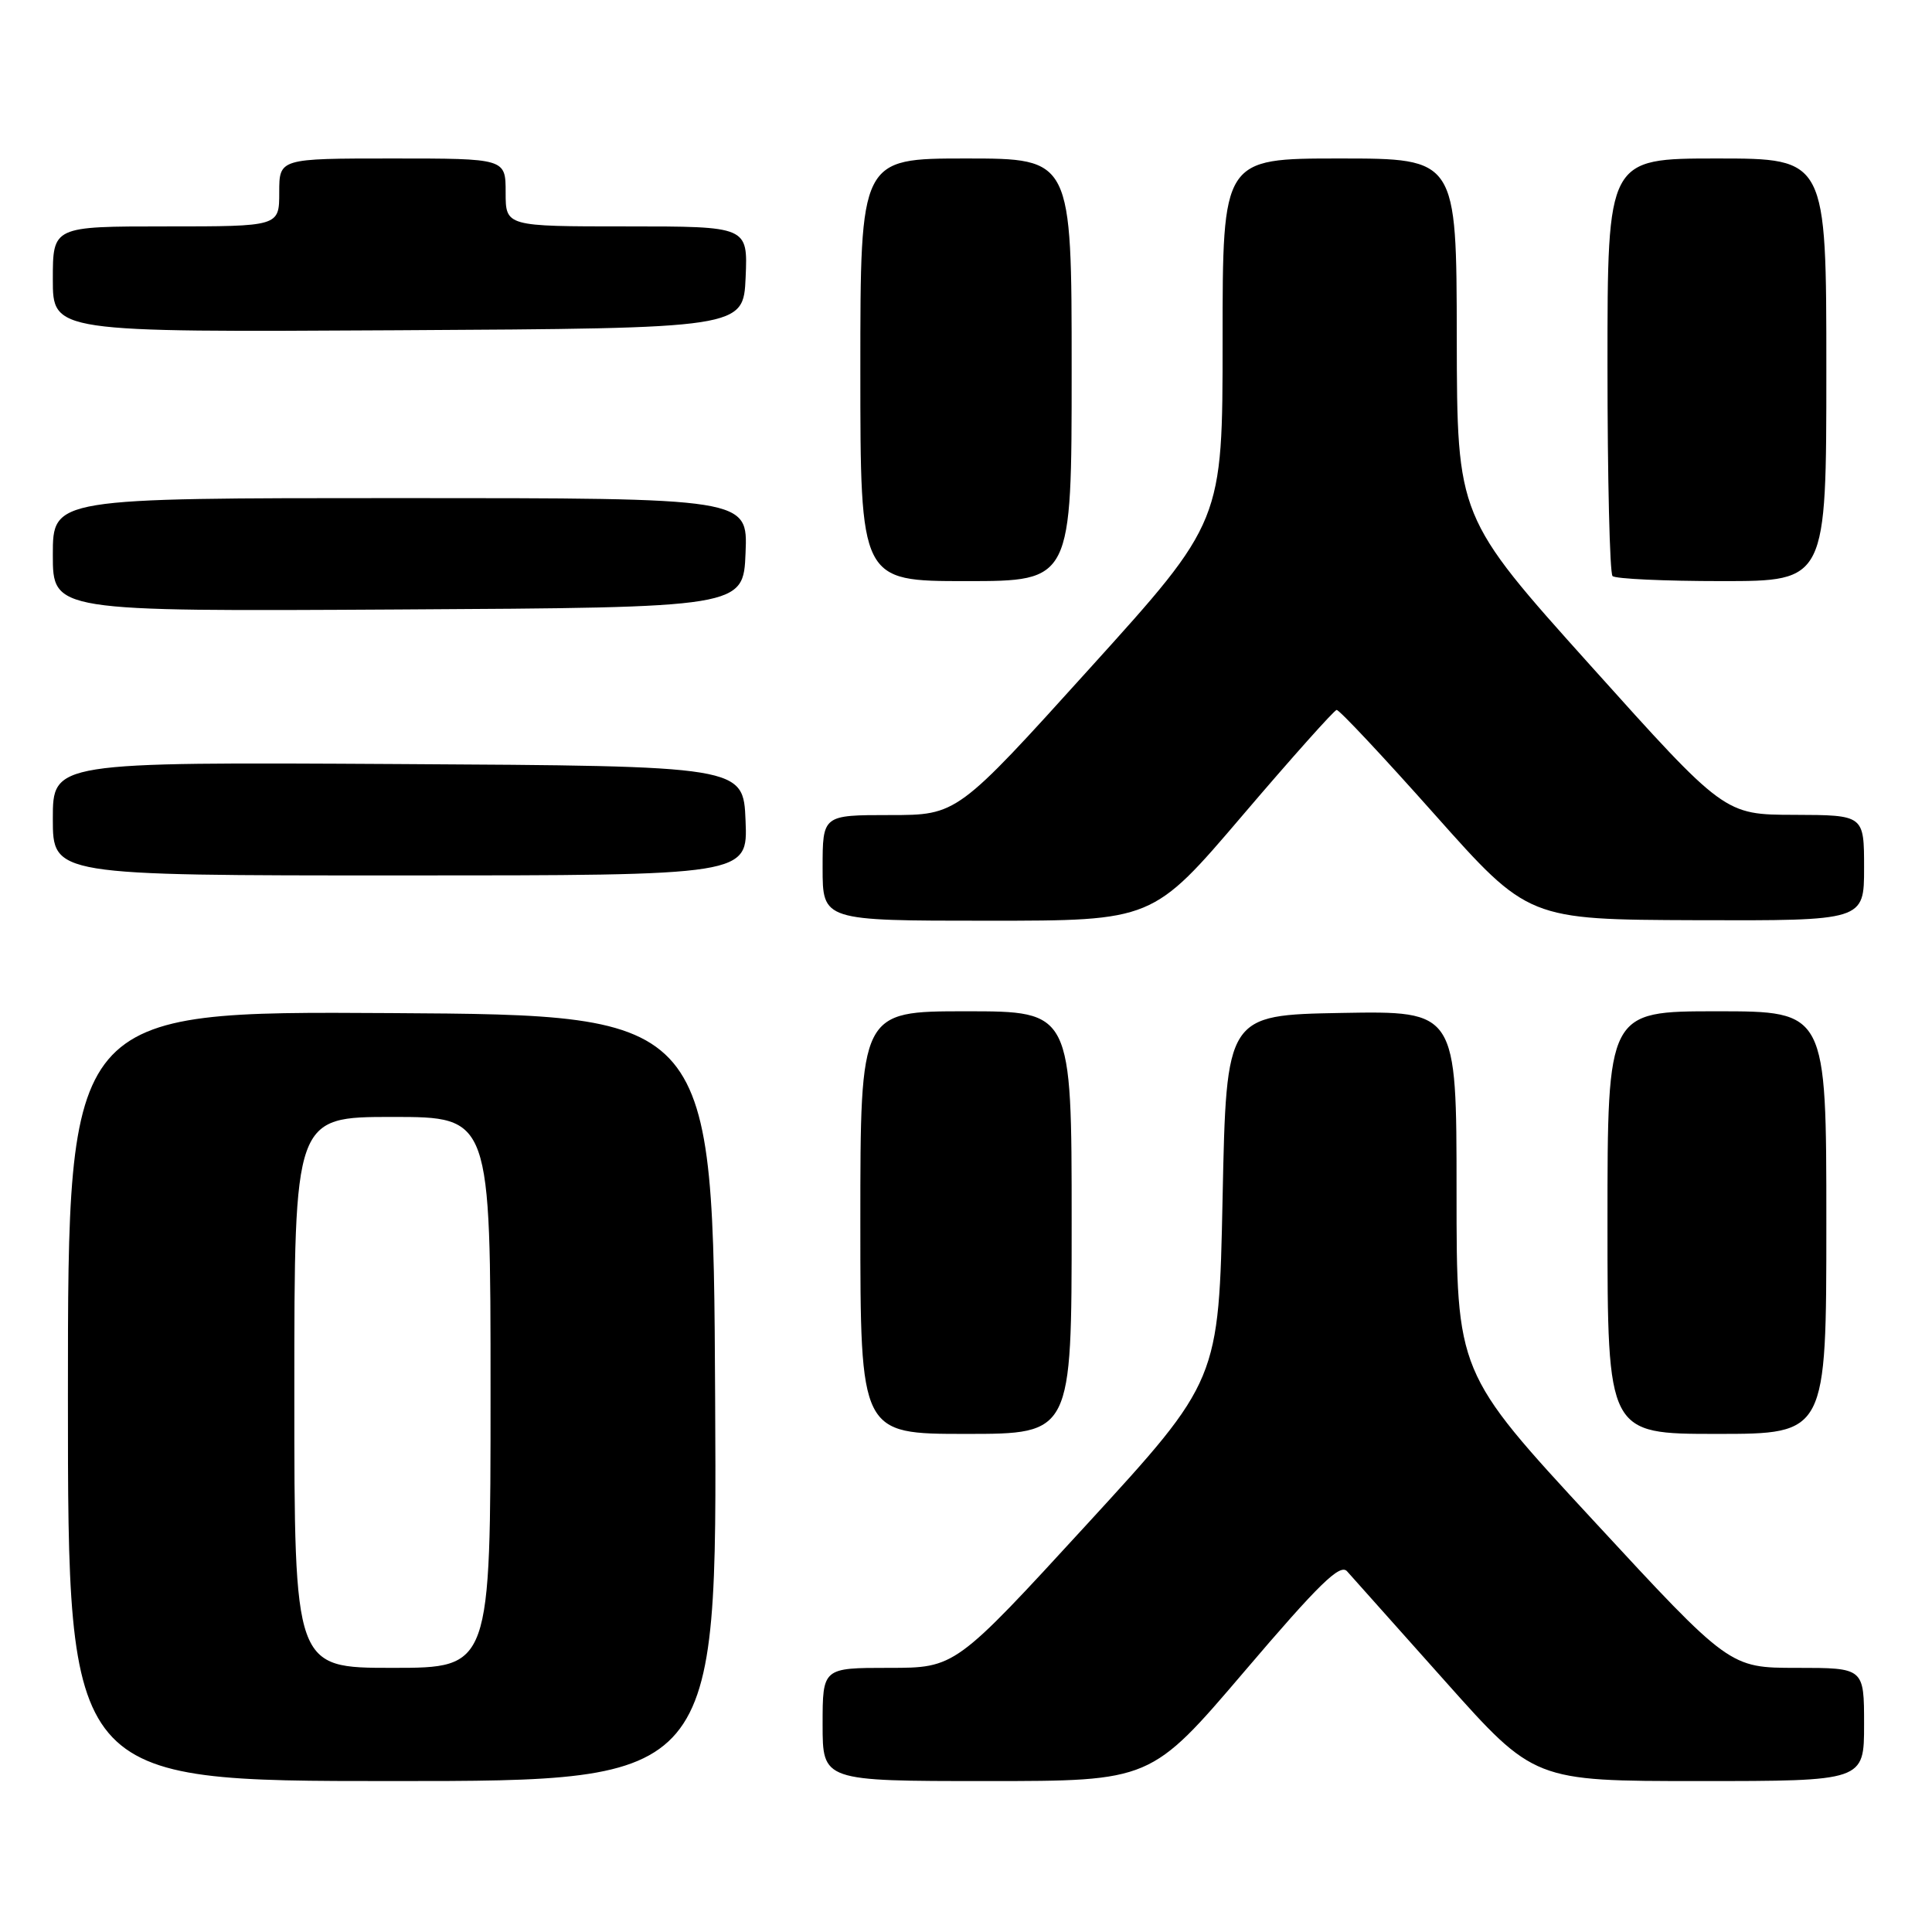 <?xml version="1.0" encoding="UTF-8" standalone="no"?>
<!DOCTYPE svg PUBLIC "-//W3C//DTD SVG 1.1//EN" "http://www.w3.org/Graphics/SVG/1.1/DTD/svg11.dtd" >
<svg xmlns="http://www.w3.org/2000/svg" xmlns:xlink="http://www.w3.org/1999/xlink" version="1.1" viewBox="0 0 256 256">
 <g >
 <path fill="currentColor"
d=" M 94.76 185.25 C 94.50 134.50 94.50 134.50 51.75 134.24 C 9.00 133.98 9.00 133.98 9.00 184.99 C 9.00 236.00 9.00 236.00 52.01 236.00 C 95.02 236.00 95.02 236.00 94.76 185.25 Z  M 164.91 221.45 C 174.77 209.88 177.56 207.16 178.49 208.20 C 179.13 208.91 184.98 215.46 191.47 222.75 C 203.28 236.00 203.28 236.00 225.14 236.00 C 247.00 236.00 247.00 236.00 247.00 228.50 C 247.00 221.00 247.00 221.00 238.09 221.00 C 229.18 221.00 229.18 221.00 211.09 201.43 C 193.00 181.87 193.00 181.87 193.00 157.91 C 193.00 133.95 193.00 133.95 177.75 134.22 C 162.50 134.50 162.50 134.50 162.00 158.72 C 161.50 182.93 161.50 182.93 144.03 201.97 C 126.57 221.00 126.57 221.00 117.78 221.00 C 109.00 221.00 109.00 221.00 109.00 228.50 C 109.00 236.00 109.00 236.00 130.75 236.00 C 152.50 236.00 152.50 236.00 164.91 221.45 Z  M 142.00 162.00 C 142.00 134.00 142.00 134.00 128.00 134.00 C 114.00 134.00 114.00 134.00 114.00 162.00 C 114.00 190.00 114.00 190.00 128.00 190.00 C 142.00 190.00 142.00 190.00 142.00 162.00 Z  M 242.00 162.00 C 242.00 134.00 242.00 134.00 227.50 134.00 C 213.00 134.00 213.00 134.00 213.00 162.00 C 213.00 190.00 213.00 190.00 227.50 190.00 C 242.00 190.00 242.00 190.00 242.00 162.00 Z  M 164.62 108.07 C 171.15 100.41 176.78 94.11 177.11 94.07 C 177.45 94.03 183.30 100.27 190.11 107.93 C 202.50 121.85 202.50 121.85 224.75 121.93 C 247.00 122.00 247.00 122.00 247.00 115.00 C 247.00 108.00 247.00 108.00 237.75 107.97 C 228.50 107.95 228.50 107.95 210.78 88.22 C 193.07 68.50 193.07 68.50 193.03 44.75 C 193.00 21.00 193.00 21.00 177.50 21.00 C 162.00 21.00 162.00 21.00 162.00 45.05 C 162.00 69.11 162.00 69.11 144.41 88.55 C 126.83 108.00 126.83 108.00 117.91 108.00 C 109.00 108.00 109.00 108.00 109.00 115.00 C 109.00 122.00 109.00 122.00 130.87 122.00 C 152.74 122.00 152.74 122.00 164.62 108.07 Z  M 98.79 108.75 C 98.50 101.50 98.50 101.50 52.75 101.24 C 7.00 100.98 7.00 100.98 7.00 108.49 C 7.00 116.00 7.00 116.00 53.04 116.00 C 99.09 116.00 99.09 116.00 98.79 108.75 Z  M 98.79 73.25 C 99.09 66.00 99.09 66.00 53.04 66.00 C 7.00 66.00 7.00 66.00 7.00 73.51 C 7.00 81.02 7.00 81.02 52.75 80.76 C 98.50 80.50 98.50 80.50 98.79 73.25 Z  M 142.00 49.00 C 142.00 21.00 142.00 21.00 128.00 21.00 C 114.00 21.00 114.00 21.00 114.00 49.00 C 114.00 77.00 114.00 77.00 128.00 77.00 C 142.00 77.00 142.00 77.00 142.00 49.00 Z  M 242.00 49.00 C 242.00 21.00 242.00 21.00 227.50 21.00 C 213.00 21.00 213.00 21.00 213.00 48.33 C 213.00 63.37 213.30 75.97 213.67 76.33 C 214.03 76.70 220.56 77.00 228.17 77.00 C 242.00 77.00 242.00 77.00 242.00 49.00 Z  M 98.80 36.75 C 99.09 30.00 99.09 30.00 83.05 30.00 C 67.00 30.00 67.00 30.00 67.00 25.50 C 67.00 21.00 67.00 21.00 52.00 21.00 C 37.00 21.00 37.00 21.00 37.00 25.50 C 37.00 30.00 37.00 30.00 22.00 30.00 C 7.00 30.00 7.00 30.00 7.00 37.01 C 7.00 44.02 7.00 44.02 52.75 43.76 C 98.50 43.50 98.50 43.50 98.80 36.75 Z  M 39.00 184.50 C 39.00 148.00 39.00 148.00 52.00 148.00 C 65.00 148.00 65.00 148.00 65.00 184.50 C 65.00 221.00 65.00 221.00 52.00 221.00 C 39.00 221.00 39.00 221.00 39.00 184.50 Z "/>
</g>
</svg>